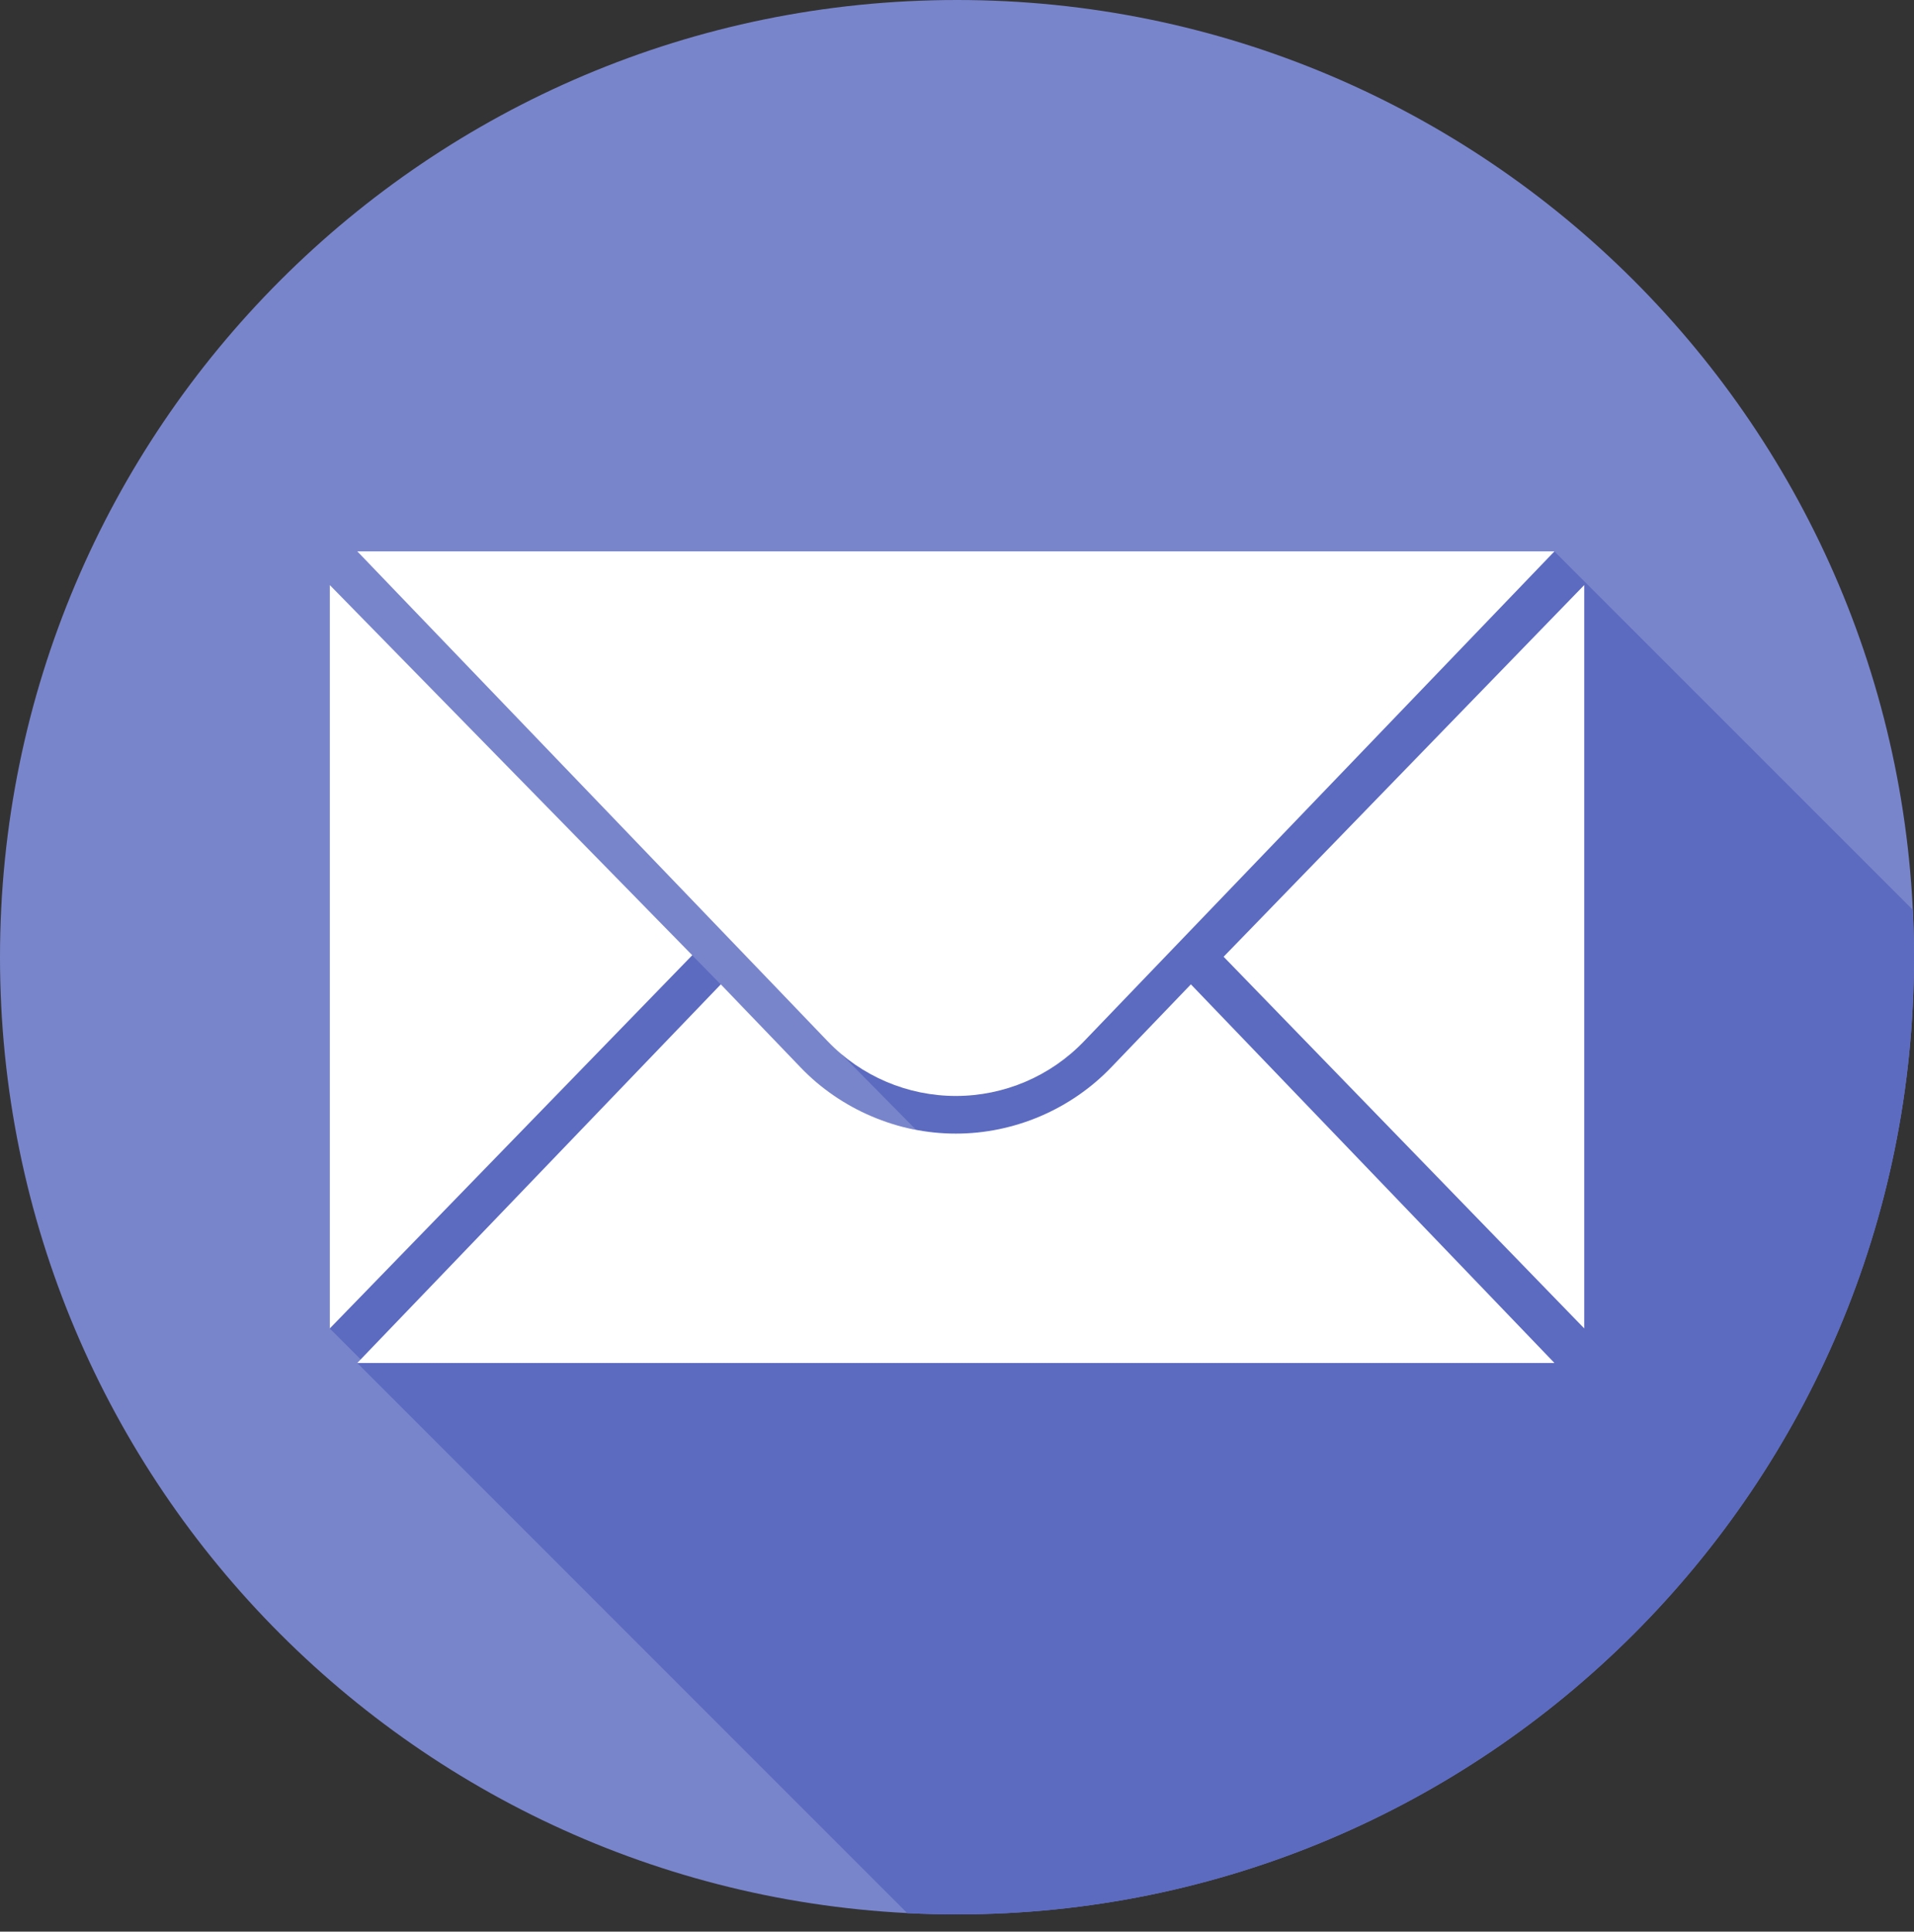 <svg width="111" height="112" viewBox="0 0 111 112" fill="none" xmlns="http://www.w3.org/2000/svg">
<rect x="0" y="0" width="111" height="112" fill="#333333" stroke="none"/>
<path d="M55.499 110.999C86.151 110.999 110.999 86.151 110.999 55.499C110.999 24.848 86.151 0 55.499 0C24.848 0 0 24.848 0 55.499C0 86.151 24.848 110.999 55.499 110.999Z" fill="#7985CB"/>
<path d="M90.148 31.973H20.718L45.871 58.163L53.129 65.512C49.18 64.609 48.935 64.047 47.185 62.618C46.268 61.869 44.494 59.832 41.801 57.081C33.393 48.496 19.127 33.928 19.127 33.928V77.031L20.919 78.823L20.718 79.032L52.614 110.927C53.57 110.976 54.533 111.001 55.501 111.001C86.153 111.001 111.001 86.154 111.001 55.502C111.001 54.582 110.977 53.667 110.933 52.757L90.148 31.973Z" fill="#5C6BC0"/>
<path d="M19.127 33.922V77.025L40.147 55.386L19.127 33.922Z" fill="white"/>
<path d="M91.876 33.922V77.025L70.961 55.474L91.876 33.922Z" fill="white"/>
<path d="M20.719 31.969H90.148L62.861 60.381C60.919 62.403 58.237 63.546 55.434 63.546C52.63 63.546 49.948 62.403 48.006 60.381L20.719 31.969Z" fill="white"/>
<path d="M64.436 61.893C62.094 64.331 58.813 65.729 55.434 65.729C52.054 65.729 48.773 64.331 46.432 61.894L41.803 57.074L20.719 79.028H90.148L69.064 57.074L64.436 61.893Z" fill="white"/>
</svg>
